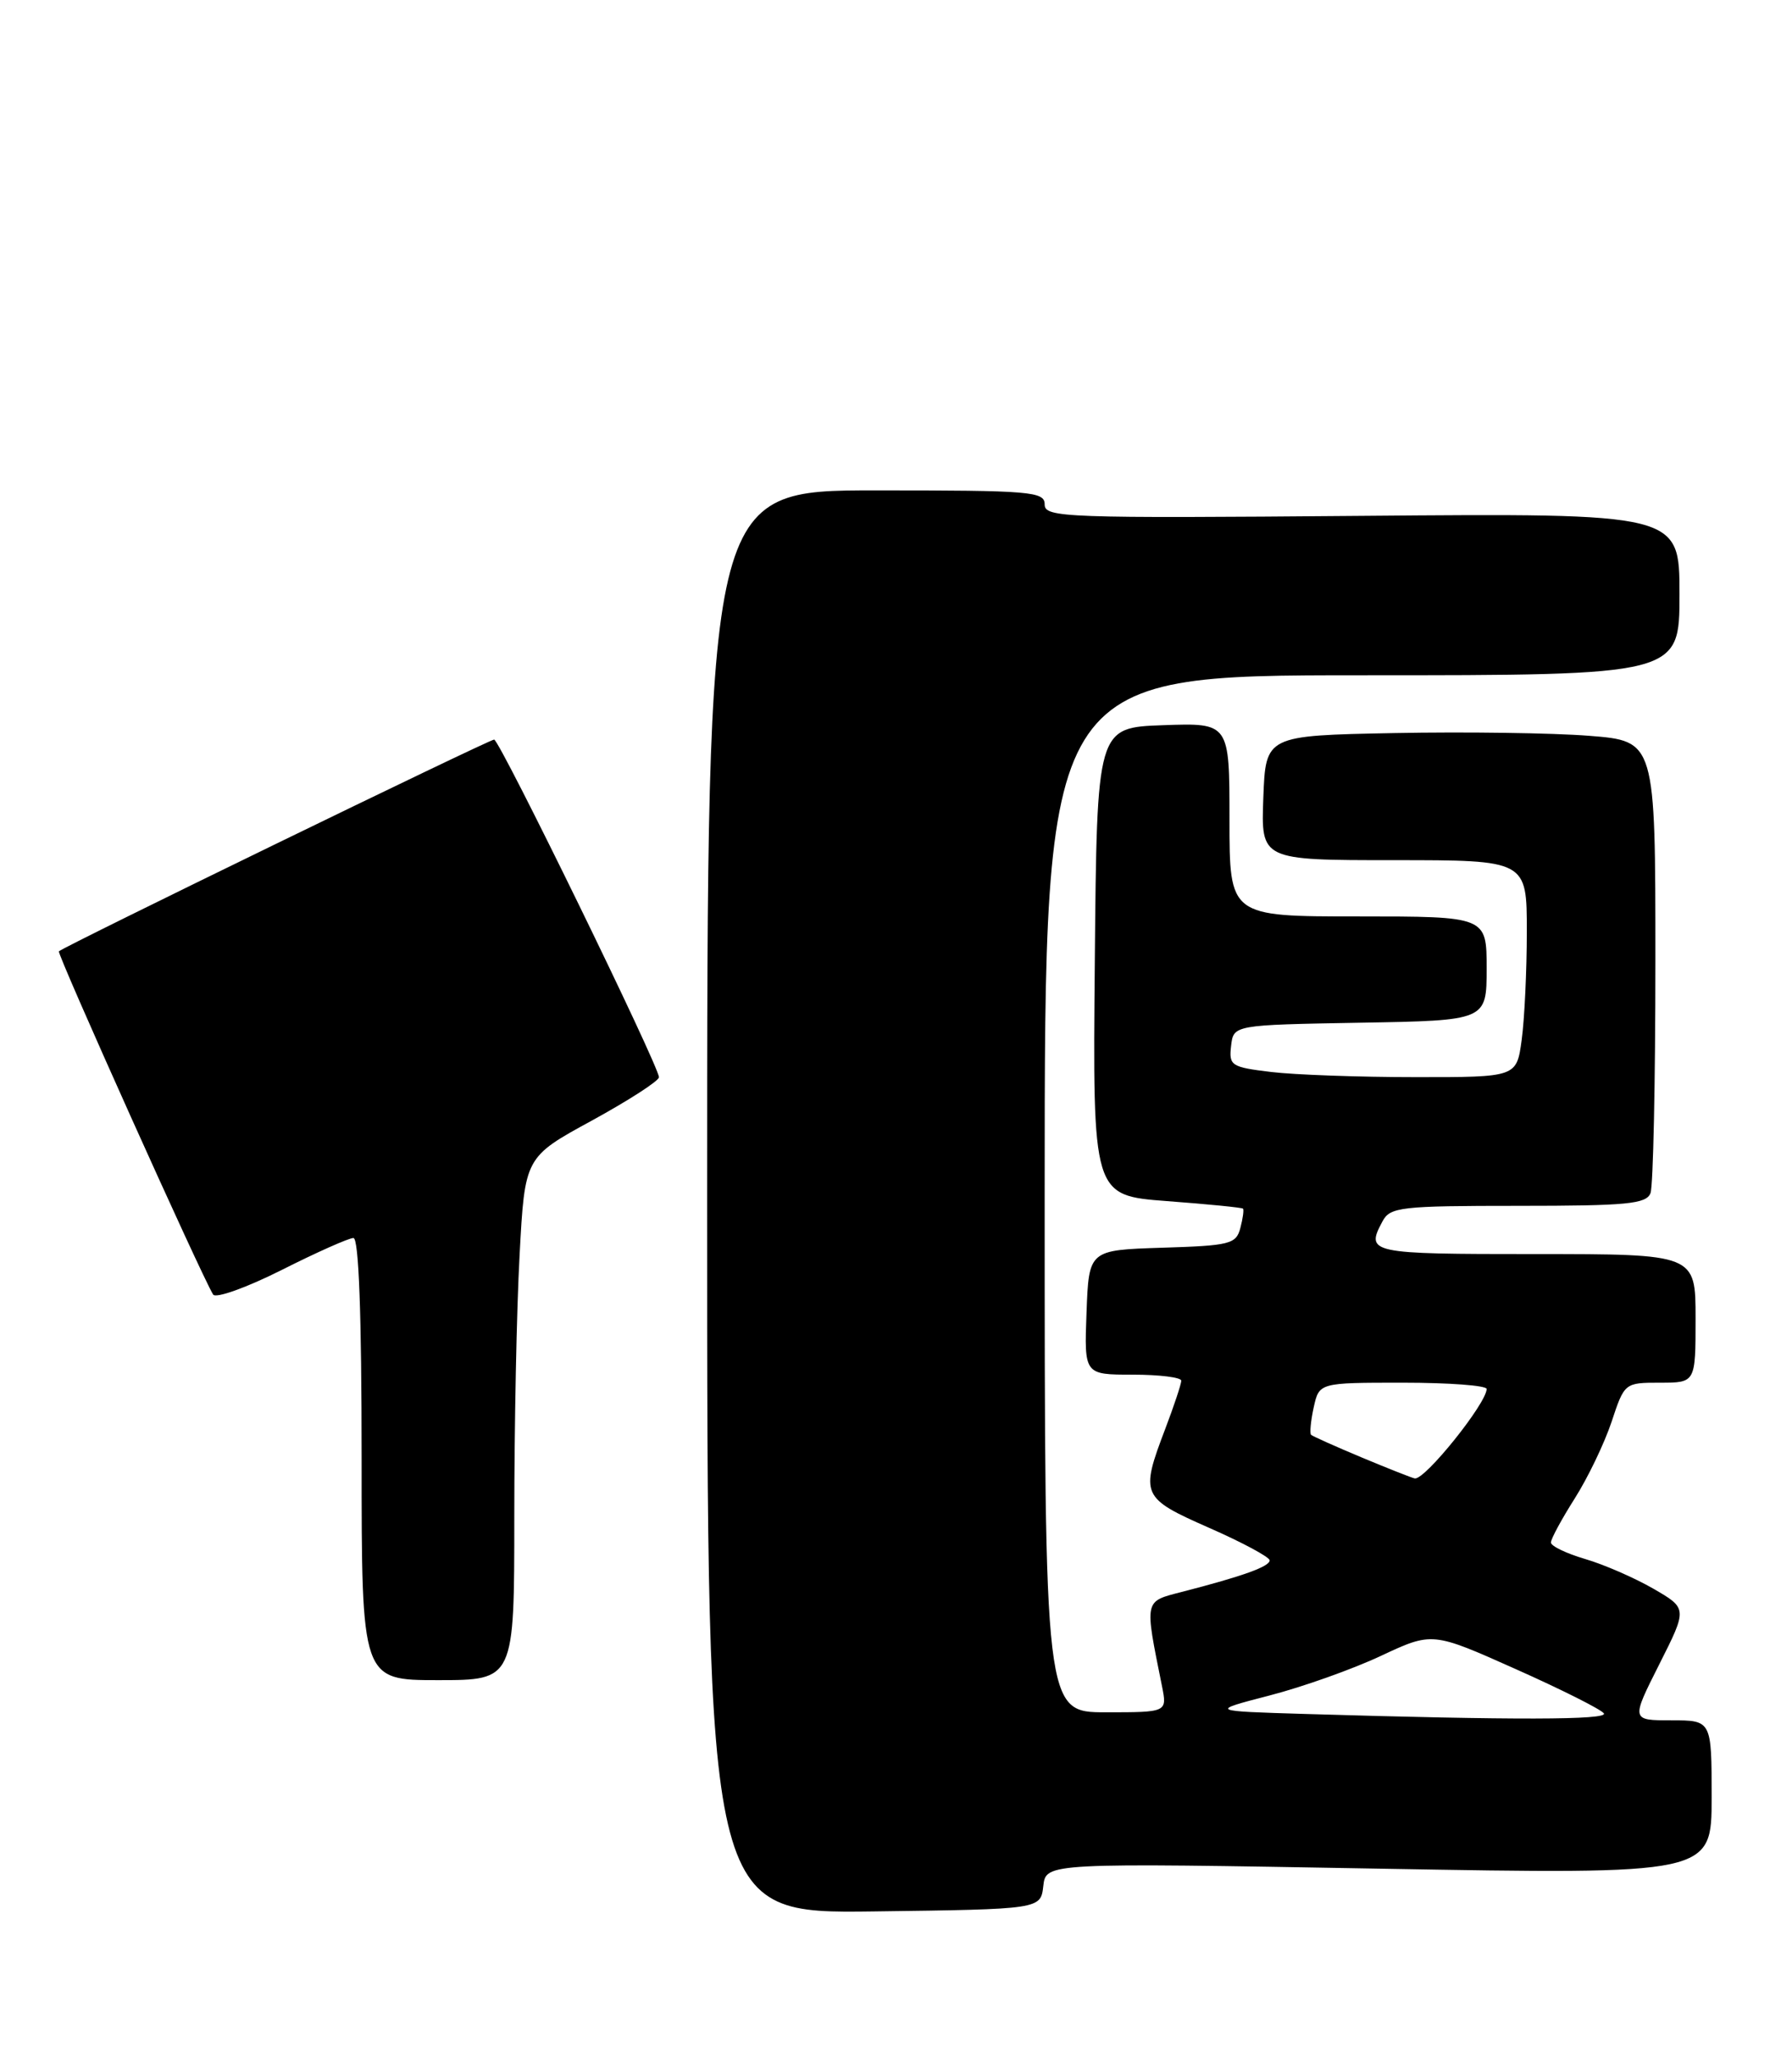 <?xml version="1.0" encoding="UTF-8" standalone="no"?>
<!DOCTYPE svg PUBLIC "-//W3C//DTD SVG 1.1//EN" "http://www.w3.org/Graphics/SVG/1.1/DTD/svg11.dtd" >
<svg xmlns="http://www.w3.org/2000/svg" xmlns:xlink="http://www.w3.org/1999/xlink" version="1.1" viewBox="0 0 223 256">
 <g >
 <path fill="currentColor"
d=" M 129.83 234.61 C 130.16 231.72 130.16 231.72 171.58 232.45 C 213.00 233.18 213.00 233.18 213.00 223.59 C 213.00 214.00 213.00 214.00 207.99 214.00 C 202.97 214.00 202.97 214.00 206.48 207.04 C 209.99 200.08 209.99 200.08 205.74 197.62 C 203.41 196.28 199.59 194.61 197.25 193.93 C 194.91 193.24 193.00 192.32 193.00 191.88 C 193.00 191.43 194.34 188.96 195.97 186.39 C 197.60 183.82 199.66 179.53 200.55 176.86 C 202.15 172.02 202.18 172.00 206.58 172.00 C 211.00 172.00 211.00 172.00 211.00 164.00 C 211.00 156.00 211.00 156.00 191.00 156.00 C 170.38 156.00 169.91 155.90 172.04 151.93 C 172.99 150.15 174.27 150.00 188.93 150.00 C 202.47 150.00 204.87 149.77 205.39 148.42 C 205.73 147.55 206.00 134.54 206.00 119.51 C 206.00 92.18 206.00 92.18 197.75 91.53 C 193.21 91.17 182.30 91.02 173.50 91.19 C 157.50 91.50 157.50 91.50 157.21 99.25 C 156.92 107.00 156.92 107.00 173.46 107.00 C 190.00 107.00 190.00 107.00 190.00 115.86 C 190.00 120.73 189.71 126.81 189.36 129.36 C 188.73 134.00 188.73 134.00 176.11 133.99 C 169.18 133.99 161.11 133.70 158.20 133.35 C 153.21 132.75 152.91 132.56 153.20 130.10 C 153.50 127.50 153.50 127.50 169.25 127.22 C 185.00 126.95 185.00 126.95 185.00 120.47 C 185.00 114.00 185.00 114.00 169.00 114.00 C 153.00 114.00 153.00 114.00 153.00 101.96 C 153.00 89.92 153.00 89.92 144.75 90.21 C 136.50 90.50 136.50 90.50 136.24 119.61 C 135.97 148.71 135.97 148.71 145.20 149.41 C 150.28 149.79 154.55 150.21 154.68 150.35 C 154.81 150.48 154.67 151.56 154.35 152.76 C 153.83 154.76 153.06 154.95 144.64 155.21 C 135.50 155.50 135.50 155.50 135.21 163.25 C 134.92 171.00 134.92 171.00 140.96 171.00 C 144.28 171.00 147.00 171.34 147.00 171.75 C 147.00 172.16 146.10 174.87 145.00 177.76 C 141.87 185.99 142.03 186.34 150.50 190.07 C 154.62 191.88 158.00 193.70 158.00 194.10 C 158.00 194.87 154.66 196.07 147.13 198.01 C 142.33 199.25 142.41 198.86 144.60 209.75 C 145.25 213.00 145.25 213.00 137.62 213.00 C 130.00 213.00 130.00 213.00 130.00 148.50 C 130.00 84.00 130.00 84.00 169.50 84.00 C 209.00 84.00 209.00 84.00 209.00 73.92 C 209.00 63.84 209.00 63.84 169.50 64.17 C 132.42 64.48 130.00 64.39 130.00 62.75 C 130.00 61.14 128.33 61.00 109.00 61.00 C 88.00 61.00 88.00 61.00 88.00 149.52 C 88.00 238.04 88.00 238.04 108.75 237.77 C 129.50 237.50 129.50 237.50 129.83 234.61 Z  M 64.00 188.66 C 64.00 177.47 64.29 162.83 64.66 156.12 C 65.31 143.94 65.31 143.94 73.66 139.39 C 78.24 136.88 82.00 134.46 82.00 134.00 C 82.00 132.60 62.17 92.00 61.49 92.00 C 60.86 92.00 7.93 117.74 7.33 118.34 C 7.05 118.61 25.05 158.65 26.52 161.03 C 26.84 161.55 30.67 160.18 35.03 157.99 C 39.39 155.79 43.42 154.00 43.98 154.00 C 44.65 154.00 45.00 163.44 45.00 181.50 C 45.00 209.00 45.00 209.00 54.50 209.00 C 64.00 209.00 64.00 209.00 64.00 188.66 Z  M 162.50 213.21 C 150.50 212.85 150.50 212.85 157.98 210.91 C 162.09 209.85 168.34 207.63 171.85 205.98 C 178.24 202.99 178.24 202.99 188.65 207.64 C 194.37 210.19 199.30 212.67 199.59 213.14 C 200.10 213.96 188.44 213.99 162.50 213.21 Z  M 169.50 181.32 C 166.20 179.94 163.34 178.66 163.15 178.48 C 162.97 178.29 163.11 176.76 163.48 175.07 C 164.16 172.00 164.16 172.00 174.58 172.00 C 180.31 172.00 185.00 172.35 185.00 172.78 C 185.00 174.55 177.33 184.11 176.06 183.91 C 175.75 183.86 172.80 182.70 169.50 181.32 Z "/>
</g>
</svg>